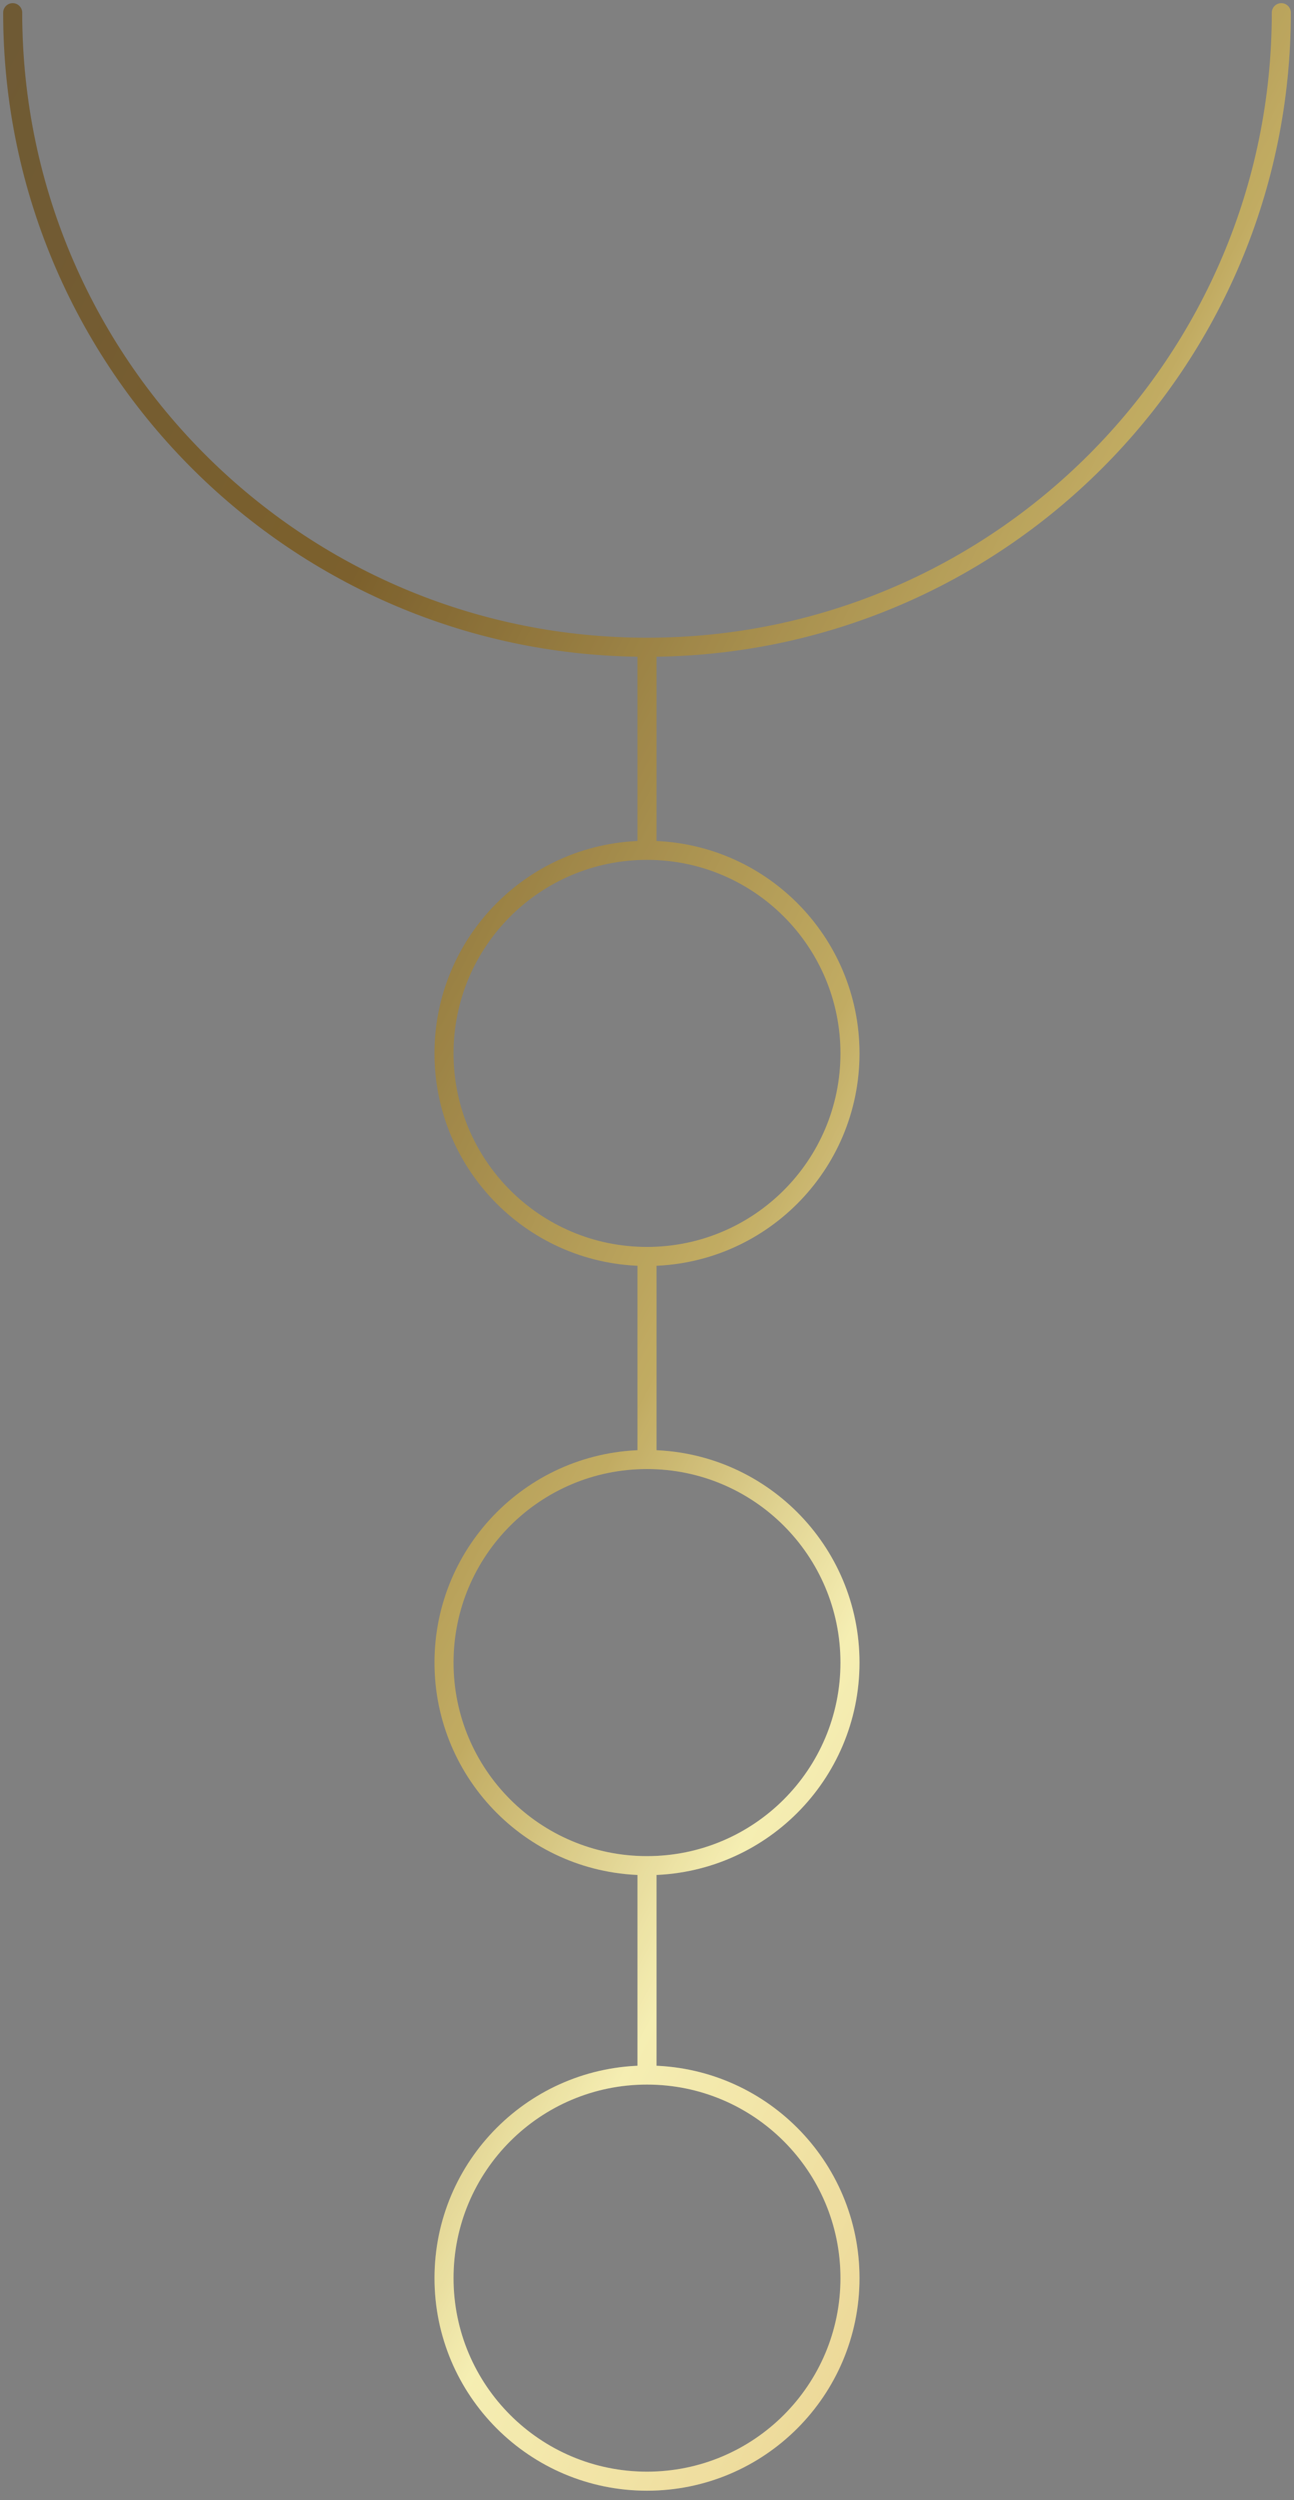 <svg width="102" height="197" viewBox="0 0 102 197" fill="none" xmlns="http://www.w3.org/2000/svg">
<rect x="0" y="0" width="102" height="197" fill="#808080" stroke="none"/>
<path d="M101.75 1C101.75 0.586 101.414 0.25 101 0.25C100.586 0.25 100.25 0.586 100.25 1H101.75ZM1.75 1C1.75 0.586 1.414 0.25 1 0.25C0.586 0.25 0.25 0.586 0.25 1H1.75ZM16.301 37L15.781 37.54L15.781 37.54L16.301 37ZM100.25 1C100.25 28.2 78.2 50.25 51 50.25V51.75C79.028 51.75 101.75 29.028 101.75 1H100.25ZM66.25 179.5C66.25 187.922 59.422 194.75 51 194.75V196.25C60.251 196.25 67.75 188.751 67.75 179.5H66.25ZM51 194.75C42.578 194.75 35.75 187.922 35.75 179.5H34.25C34.25 188.751 41.749 196.25 51 196.25V194.75ZM35.75 179.5C35.75 171.078 42.578 164.25 51 164.25V162.75C41.749 162.75 34.25 170.249 34.25 179.5H35.75ZM51 164.25C59.422 164.25 66.25 171.078 66.25 179.5H67.75C67.75 170.249 60.251 162.75 51 162.75V164.25ZM66.25 131C66.25 139.422 59.422 146.25 51 146.25V147.75C60.251 147.75 67.75 140.251 67.75 131H66.25ZM51 146.25C42.578 146.25 35.75 139.422 35.75 131H34.25C34.25 140.251 41.749 147.75 51 147.75V146.25ZM35.75 131C35.75 122.578 42.578 115.75 51 115.75V114.25C41.749 114.25 34.25 121.749 34.25 131H35.75ZM51 115.75C59.422 115.75 66.25 122.578 66.25 131H67.75C67.75 121.749 60.251 114.25 51 114.25V115.75ZM66.25 83C66.25 91.422 59.422 98.25 51 98.25V99.75C60.251 99.75 67.75 92.251 67.75 83H66.25ZM51 98.25C42.578 98.25 35.75 91.422 35.75 83H34.25C34.25 92.251 41.749 99.75 51 99.75V98.25ZM35.75 83C35.75 74.578 42.578 67.75 51 67.75V66.25C41.749 66.25 34.25 73.749 34.25 83H35.75ZM51 67.75C59.422 67.75 66.25 74.578 66.25 83H67.75C67.75 73.749 60.251 66.25 51 66.25V67.75ZM50.25 51V67H51.75V51H50.25ZM50.25 147V163.5H51.75V147H50.25ZM50.25 99V115H51.75V99H50.25ZM51 50.25C37.726 50.25 25.679 44.999 16.822 36.46L15.781 37.54C24.907 46.338 37.322 51.75 51 51.75V50.25ZM16.822 36.46C7.529 27.501 1.75 14.926 1.75 1H0.25C0.25 15.35 6.207 28.31 15.781 37.54L16.822 36.46Z" fill="url(#paint0_linear_323_526)"/>
<path d="M101.75 1C101.75 0.586 101.414 0.25 101 0.25C100.586 0.25 100.25 0.586 100.25 1H101.75ZM1.75 1C1.75 0.586 1.414 0.25 1 0.25C0.586 0.25 0.25 0.586 0.25 1H1.75ZM16.301 37L15.781 37.54L15.781 37.54L16.301 37ZM100.25 1C100.25 28.2 78.2 50.25 51 50.25V51.75C79.028 51.75 101.75 29.028 101.75 1H100.25ZM66.25 179.5C66.25 187.922 59.422 194.75 51 194.75V196.25C60.251 196.25 67.75 188.751 67.75 179.5H66.25ZM51 194.75C42.578 194.75 35.75 187.922 35.75 179.5H34.25C34.25 188.751 41.749 196.25 51 196.25V194.75ZM35.75 179.5C35.75 171.078 42.578 164.25 51 164.25V162.75C41.749 162.75 34.25 170.249 34.25 179.5H35.75ZM51 164.25C59.422 164.25 66.25 171.078 66.25 179.5H67.75C67.75 170.249 60.251 162.75 51 162.75V164.25ZM66.25 131C66.25 139.422 59.422 146.25 51 146.25V147.75C60.251 147.75 67.75 140.251 67.75 131H66.25ZM51 146.25C42.578 146.25 35.75 139.422 35.75 131H34.25C34.25 140.251 41.749 147.75 51 147.75V146.25ZM35.75 131C35.75 122.578 42.578 115.75 51 115.75V114.25C41.749 114.25 34.25 121.749 34.25 131H35.75ZM51 115.75C59.422 115.75 66.25 122.578 66.25 131H67.75C67.75 121.749 60.251 114.25 51 114.25V115.75ZM66.25 83C66.25 91.422 59.422 98.25 51 98.25V99.75C60.251 99.75 67.75 92.251 67.75 83H66.25ZM51 98.25C42.578 98.25 35.75 91.422 35.75 83H34.25C34.25 92.251 41.749 99.75 51 99.75V98.25ZM35.75 83C35.75 74.578 42.578 67.75 51 67.75V66.25C41.749 66.25 34.25 73.749 34.25 83H35.75ZM51 67.75C59.422 67.75 66.25 74.578 66.25 83H67.75C67.75 73.749 60.251 66.25 51 66.25V67.75ZM50.25 51V67H51.75V51H50.25ZM50.25 147V163.5H51.75V147H50.25ZM50.25 99V115H51.75V99H50.25ZM51 50.25C37.726 50.25 25.679 44.999 16.822 36.46L15.781 37.54C24.907 46.338 37.322 51.75 51 51.75V50.25ZM16.822 36.46C7.529 27.501 1.75 14.926 1.75 1H0.25C0.25 15.35 6.207 28.31 15.781 37.54L16.822 36.46Z" fill="#C1AC63" fill-opacity="0.15"/>
<defs>
<linearGradient id="paint0_linear_323_526" x1="1.5" y1="1" x2="159.685" y2="82.329" gradientUnits="userSpaceOnUse">
<stop stop-color="#604C2D"/>
<stop offset="0.245" stop-color="#705424"/>
<stop offset="0.526" stop-color="#C1AC63"/>
<stop offset="0.656" stop-color="#FEFAC1"/>
<stop offset="1" stop-color="#E8C17D"/>
</linearGradient>
</defs>
</svg>
